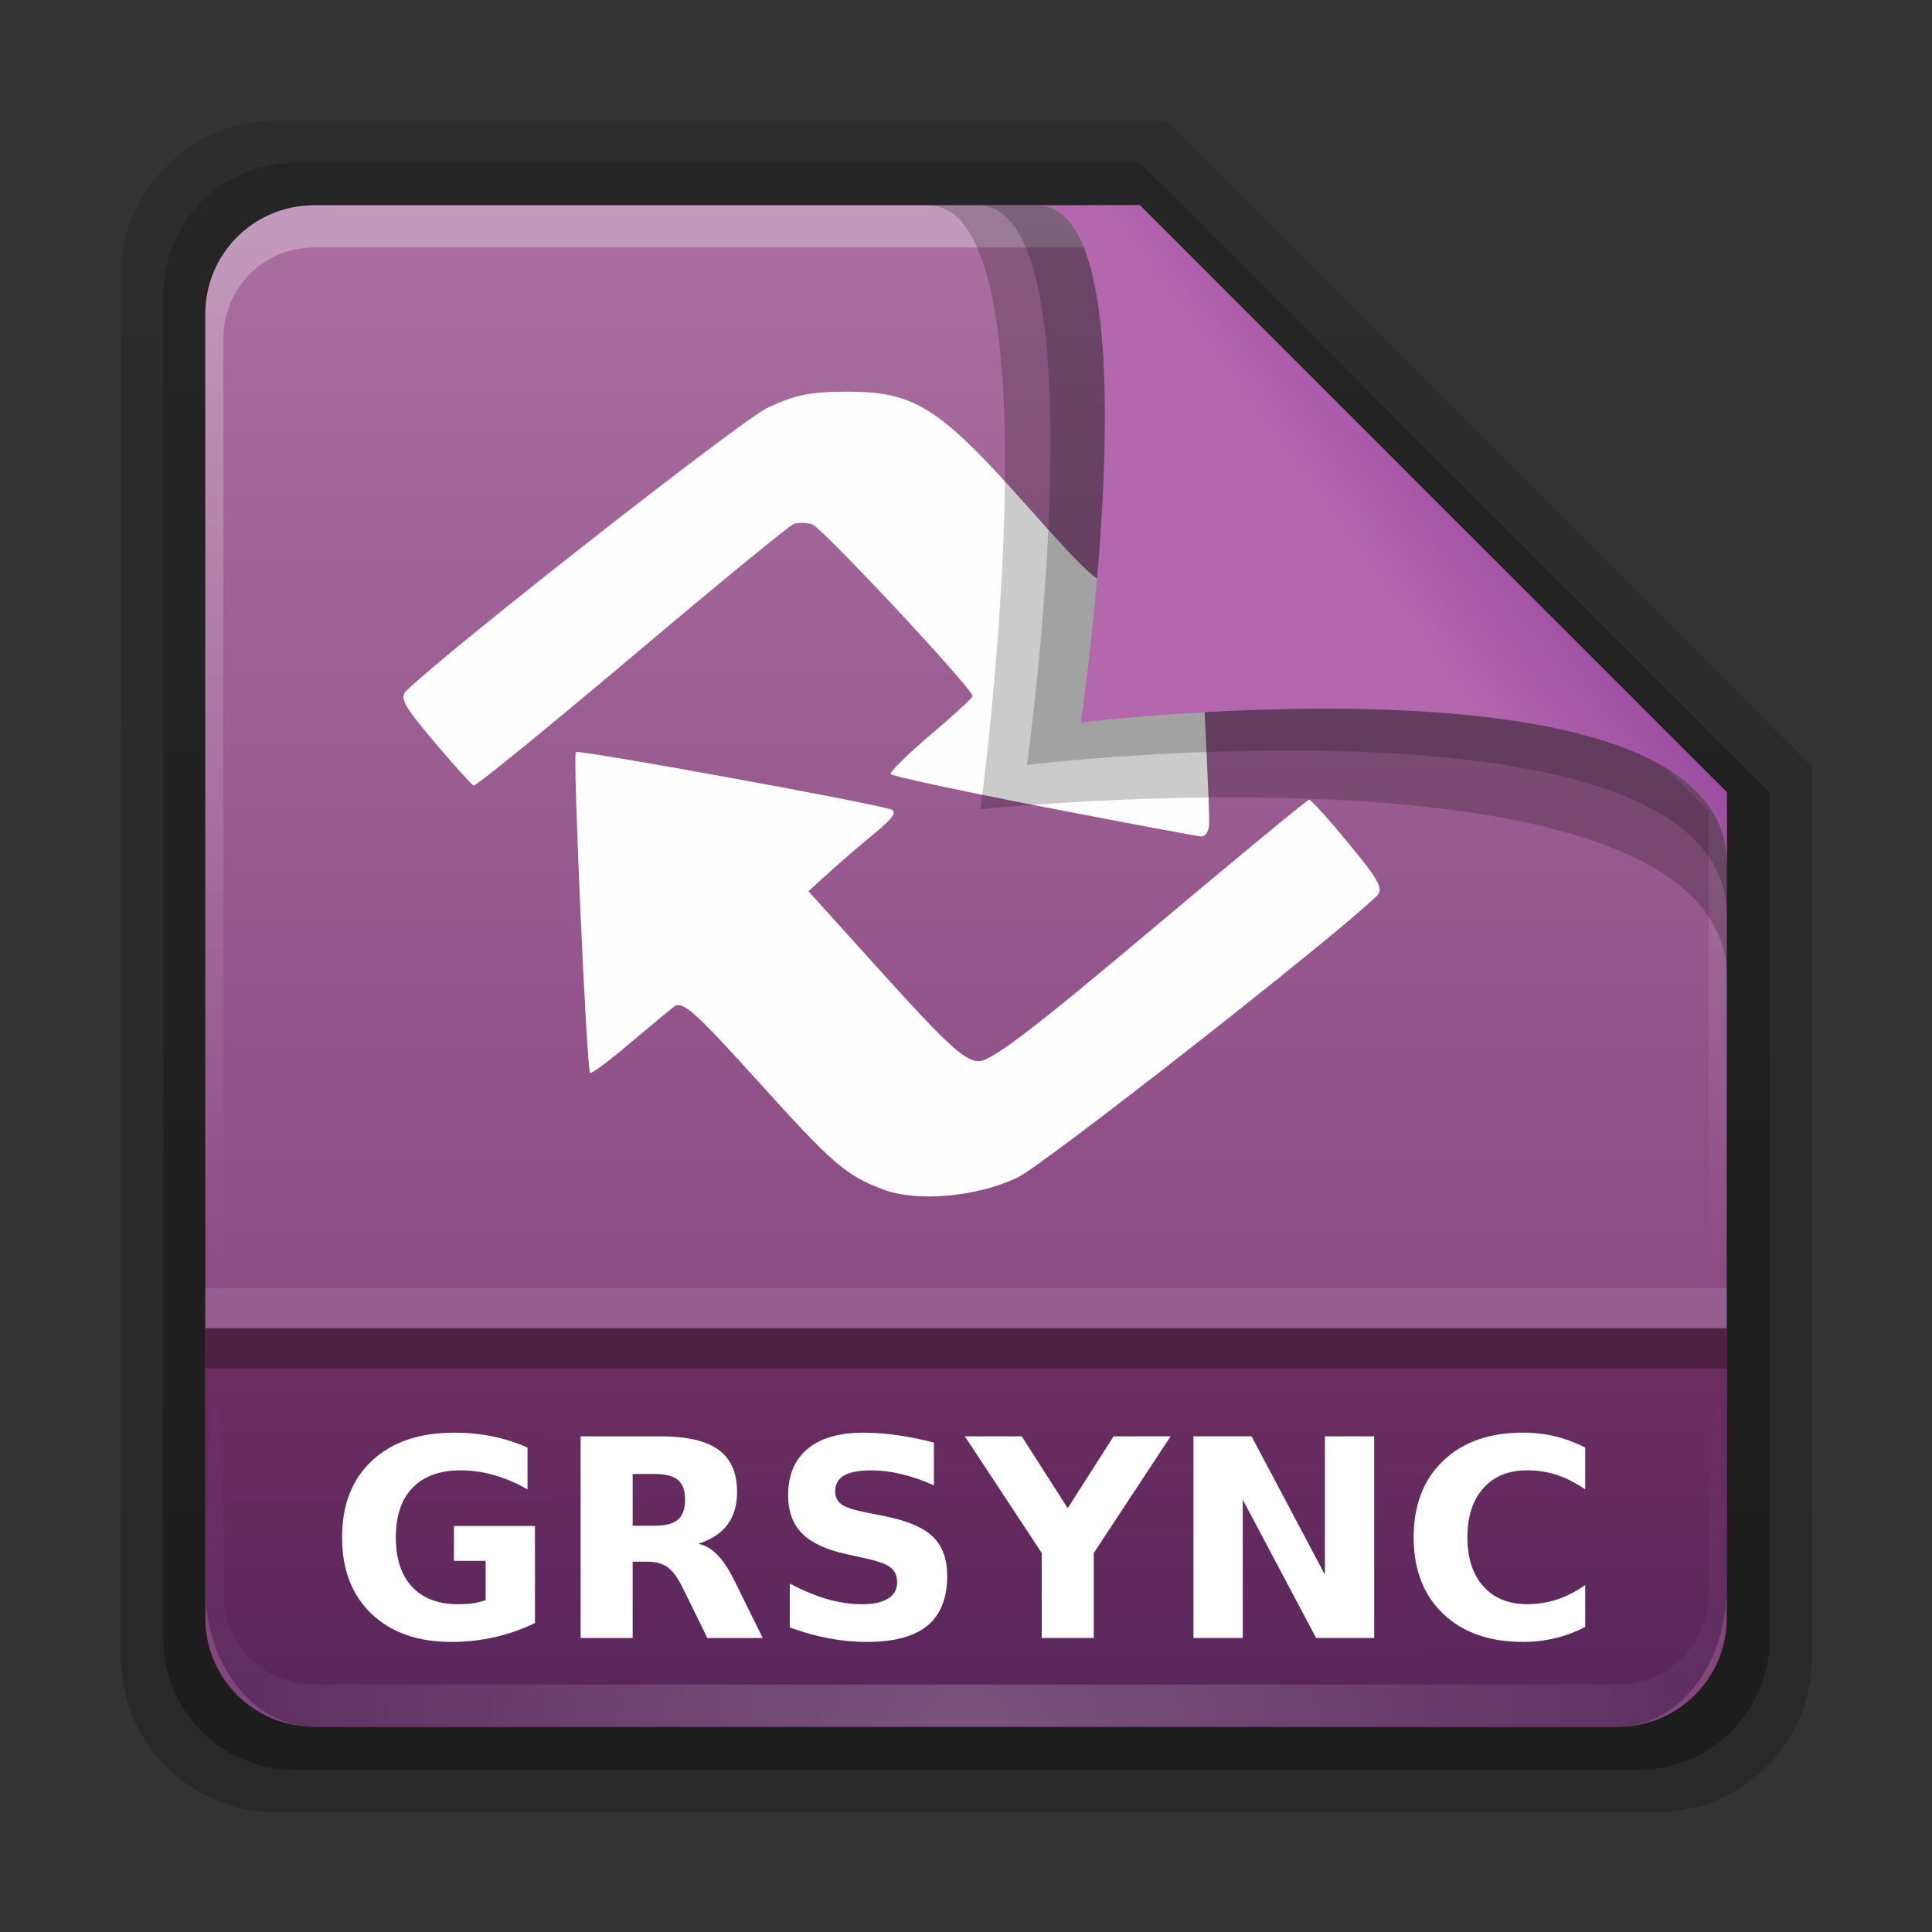 <svg height="48" width="48" xmlns="http://www.w3.org/2000/svg" xmlns:xlink="http://www.w3.org/1999/xlink"><rect width="100%" height="100%" fill="#333333" stroke="none"/><linearGradient id="a" gradientTransform="matrix(1.154 0 0 1.175 -5.729 4.721)" gradientUnits="userSpaceOnUse" x1="32.892" x2="36.358" y1="8.059" y2="5.457"><stop offset="0" stop-color="#b567ae"/><stop offset="1" stop-color="#94479c"/></linearGradient><radialGradient id="b" cx="48" cy="90.172" gradientTransform="matrix(.496 0 0 .429 .192 4.355)" gradientUnits="userSpaceOnUse" r="42" xlink:href="#c"/><linearGradient id="c"><stop offset="0" stop-color="#fff"/><stop offset="1" stop-color="#fff" stop-opacity="0"/></linearGradient><linearGradient id="d" gradientTransform="matrix(0 -.546 .429 0 3.429 46.279)" gradientUnits="userSpaceOnUse" x1="7.371" x2="23.766" y1="51.47" y2="51.433"><stop offset="0" stop-color="#59275c"/><stop offset="1" stop-color="#6f2d61"/></linearGradient><linearGradient id="e" gradientUnits="userSpaceOnUse" x1="248.077" x2="248.077" y1="-62.66" y2="-98.665"><stop offset="0" stop-color="#7e3d77"/><stop offset="1" stop-color="#aa6fa1"/></linearGradient><linearGradient id="f" gradientTransform="matrix(.429 0 0 .43 227.505 -101.242)" gradientUnits="userSpaceOnUse" x1="36.357" x2="36.357" xlink:href="#c" y1="6" y2="63.893"/><linearGradient id="g" gradientTransform="matrix(1.006 0 0 .994 100 0)" gradientUnits="userSpaceOnUse" x1="45.448" x2="45.448" y1="92.54" y2="7.017"><stop offset="0"/><stop offset="1" stop-opacity=".588"/></linearGradient><linearGradient id="h" gradientTransform="matrix(.909 0 0 -.909 8.945 90.568)" gradientUnits="userSpaceOnUse" x1="32.251" x2="32.251" xlink:href="#g" y1="6.132" y2="90.239"/><linearGradient id="i" gradientTransform="matrix(.884 0 0 -.884 10.163 89.362)" gradientUnits="userSpaceOnUse" x1="32.251" x2="32.251" xlink:href="#g" y1="6.132" y2="90.239"/><g transform="matrix(1.05 0 0 1.05 -1.2 -2.25)"><g transform="matrix(.512 0 0 .512 -2.916 .981)"><path d="m20.618 86.012c-3.916 0-7.105-3.226-7.105-7.187v-63.785c0-3.961 3.189-7.187 7.105-7.187h41.23l29.824 29.824v41.148c0 3.961-3.189 7.187-7.105 7.187z" fill="url(#h)" opacity=".2"/><path d="m21.511 84.058h62.164c3.348 0 6.044-2.727 6.044-6.115v-39.038l-29.099-29.099h-39.109c-3.348 0-6.044 2.727-6.044 6.115v62.022c0 3.388 2.696 6.115 6.044 6.115z" fill="url(#i)" opacity=".3"/></g><g transform="translate(-224.077 105.66)"><path d="m232.648-98.66h19.543l13.886 13.886v19.543c0 1.425-1.147 2.571-2.571 2.571h-30.857c-1.425 0-2.571-1.147-2.571-2.571v-30.857c0-1.425 1.147-2.571 2.571-2.571z" fill="url(#e)"/><path d="m232.648-98.66c-1.425 0-2.571 1.152-2.571 2.582v.861 28.234c1.983 4.185.513 2.977.429.43v-28.095-.861c0-1.197.951-2.152 2.143-2.152h.857 17.829.857l13.457 13.327v.861 16.92c-1.206 3.165.429 3.585.429-.43v-16.92-.861l-13.886-13.896z" fill="url(#f)" opacity=".3"/></g><path d="m22.056 30.293c-.9-.336-1.194-.59-3.004-2.594-1.468-1.626-1.763-1.887-1.96-1.737-.128.098-.616.503-1.085.9-.469.398-.875.698-.902.667-.082-.092-.412-7.517-.338-7.591.064-.064 6.998 1.198 7.461 1.358.148.051.037.214-.368.546-.319.26-.807.679-1.084.931l-.505.458 1.818 2.011c1.471 1.628 1.893 2.011 2.211 2.011.298 0 1.29-.755 4.066-3.093 2.02-1.701 3.709-3.094 3.754-3.095.045-.001.468.468.94 1.042.725.881.827 1.075.656 1.24-1.056 1.019-7.896 6.378-8.509 6.665-.962.452-2.36.576-3.151.281zm3.772-9.058c-1.957-.379-3.581-.727-3.61-.775-.029-.048.395-.466.942-.93.547-.464.995-.876.995-.916 0-.179-3.584-4.013-3.804-4.071-.136-.035-.328-.037-.426-.004-.098.033-1.822 1.447-3.831 3.143-2.01 1.696-3.694 3.067-3.744 3.048-.049-.02-.473-.489-.941-1.043-.719-.851-.819-1.037-.647-1.204 1.044-1.008 7.903-6.383 8.53-6.684.656-.315 1.022-.389 1.916-.388 1.589.002 2.164.371 4.264 2.734 1.425 1.604 1.721 1.869 1.916 1.721.127-.097.614-.501 1.083-.898.469-.398.875-.698.901-.667.044.051.384 6.537.383 7.314-0.0.182-.083.326-.185.32-.101-.006-1.785-.321-3.742-.7z" fill="#fefefe" stroke-width=".147"/><path d="m23.095 7.001c3.18 0 1.246 14.293 1.246 14.293s17.663-1.871 17.663 3.985c0-1.426-.003-4.392-.003-4.392l-13.886-13.886z" fill-rule="evenodd" opacity=".2" stroke-width=".956"/><path d="m6 39.721c0 1.816 1.147 3.279 2.571 3.279h30.857c1.425 0 2.571-1.462 2.571-3.279v-6.15h-36z" fill="url(#d)"/><path d="m8.571 43c-1.425 0-2.571-1.152-2.571-2.582v-1c.018-5.232.429-5.344.429-.43v.861c0 1.197.951 2.152 2.143 2.152h.857 29.143.857c1.192 0 2.143-.955 2.143-2.152v-.861c.042-5.833.429-3.837.429.43v1c-0 1.43-1.147 2.582-2.571 2.582z" fill="url(#b)" opacity=".2"/><path d="m24.277 7c3.006 0 1.166 13.24 1.166 13.24s16.558-1.971 16.558 3.565c0-1.348-.001-2.919-.001-2.919l-13.886-13.886z" fill-rule="evenodd" opacity=".2" stroke-width=".904"/><path d="m25.696 7.009c2.832 0 1.02 12.231 1.02 12.231s15.288-1.878 15.288 3.338c0-1.271-.004-1.691-.004-1.691l-13.886-13.886z" fill="url(#a)" fill-rule="evenodd" stroke-width=".851"/><g fill="#fff" transform="matrix(.491 0 0 .491 .622 .755)"><path d="m26.842 81.04q-.938.456-1.947.684-1.009.228-2.083.228-2.428 0-3.848-1.354-1.419-1.361-1.419-3.685 0-2.35 1.445-3.698 1.445-1.348 3.958-1.348.97 0 1.855.182.892.182 1.68.54v2.012q-.814-.462-1.621-.69-.801-.228-1.608-.228-1.497 0-2.311.84-.807.833-.807 2.389 0 1.543.781 2.383.781.84 2.22.84.391 0 .723-.046.339-.052.605-.156v-1.888h-1.53v-1.68h3.906z"/><path d="m32.604 76.353q.788 0 1.126-.293.345-.293.345-.964 0-.664-.345-.951-.339-.286-1.126-.286h-1.055v2.493zm-1.055 1.732v3.678h-2.507v-9.72h3.828q1.921 0 2.812.645.898.645.898 2.038 0 .964-.469 1.582-.462.618-1.4.911.514.117.918.534.41.41.827 1.25l1.361 2.76h-2.669l-1.185-2.415q-.358-.729-.729-.996-.365-.267-.977-.267z"/><path d="m46.068 72.349v2.057q-.801-.358-1.562-.54-.762-.182-1.439-.182-.898 0-1.328.247-.43.247-.43.768 0 .391.286.612.293.215 1.055.371l1.068.215q1.621.326 2.305.99.684.664.684 1.888 0 1.608-.957 2.396-.951.781-2.91.781-.924 0-1.855-.176-.931-.176-1.862-.521v-2.116q.931.495 1.797.749.872.247 1.68.247.82 0 1.257-.273.436-.273.436-.781 0-.456-.299-.703-.293-.247-1.178-.443l-.97-.215q-1.458-.312-2.135-.996-.671-.684-.671-1.842 0-1.452.938-2.233.938-.781 2.695-.781.801 0 1.647.124.846.117 1.751.358z"/><path d="m47.558 72.043h2.741l2.214 3.464 2.214-3.464h2.747l-3.704 5.625v4.095h-2.507v-4.095z"/><path d="m58.574 72.043h2.799l3.535 6.667v-6.667h2.376v9.72h-2.799l-3.535-6.667v6.667h-2.376z"/><path d="m77.454 81.229q-.69.358-1.439.54-.749.182-1.562.182-2.428 0-3.848-1.354-1.419-1.361-1.419-3.685 0-2.331 1.419-3.685 1.419-1.361 3.848-1.361.814 0 1.562.182.749.182 1.439.54v2.012q-.697-.475-1.374-.697-.677-.221-1.426-.221-1.341 0-2.109.859-.768.859-.768 2.37 0 1.504.768 2.363.768.859 2.109.859.749 0 1.426-.221.677-.221 1.374-.697z"/></g></g><path d="m5.1 33h37.8v1h-37.8z" opacity=".3"/><path d="m5.1 32h37.8v1h-37.8z" fill="#fff" opacity=".1"/></svg>